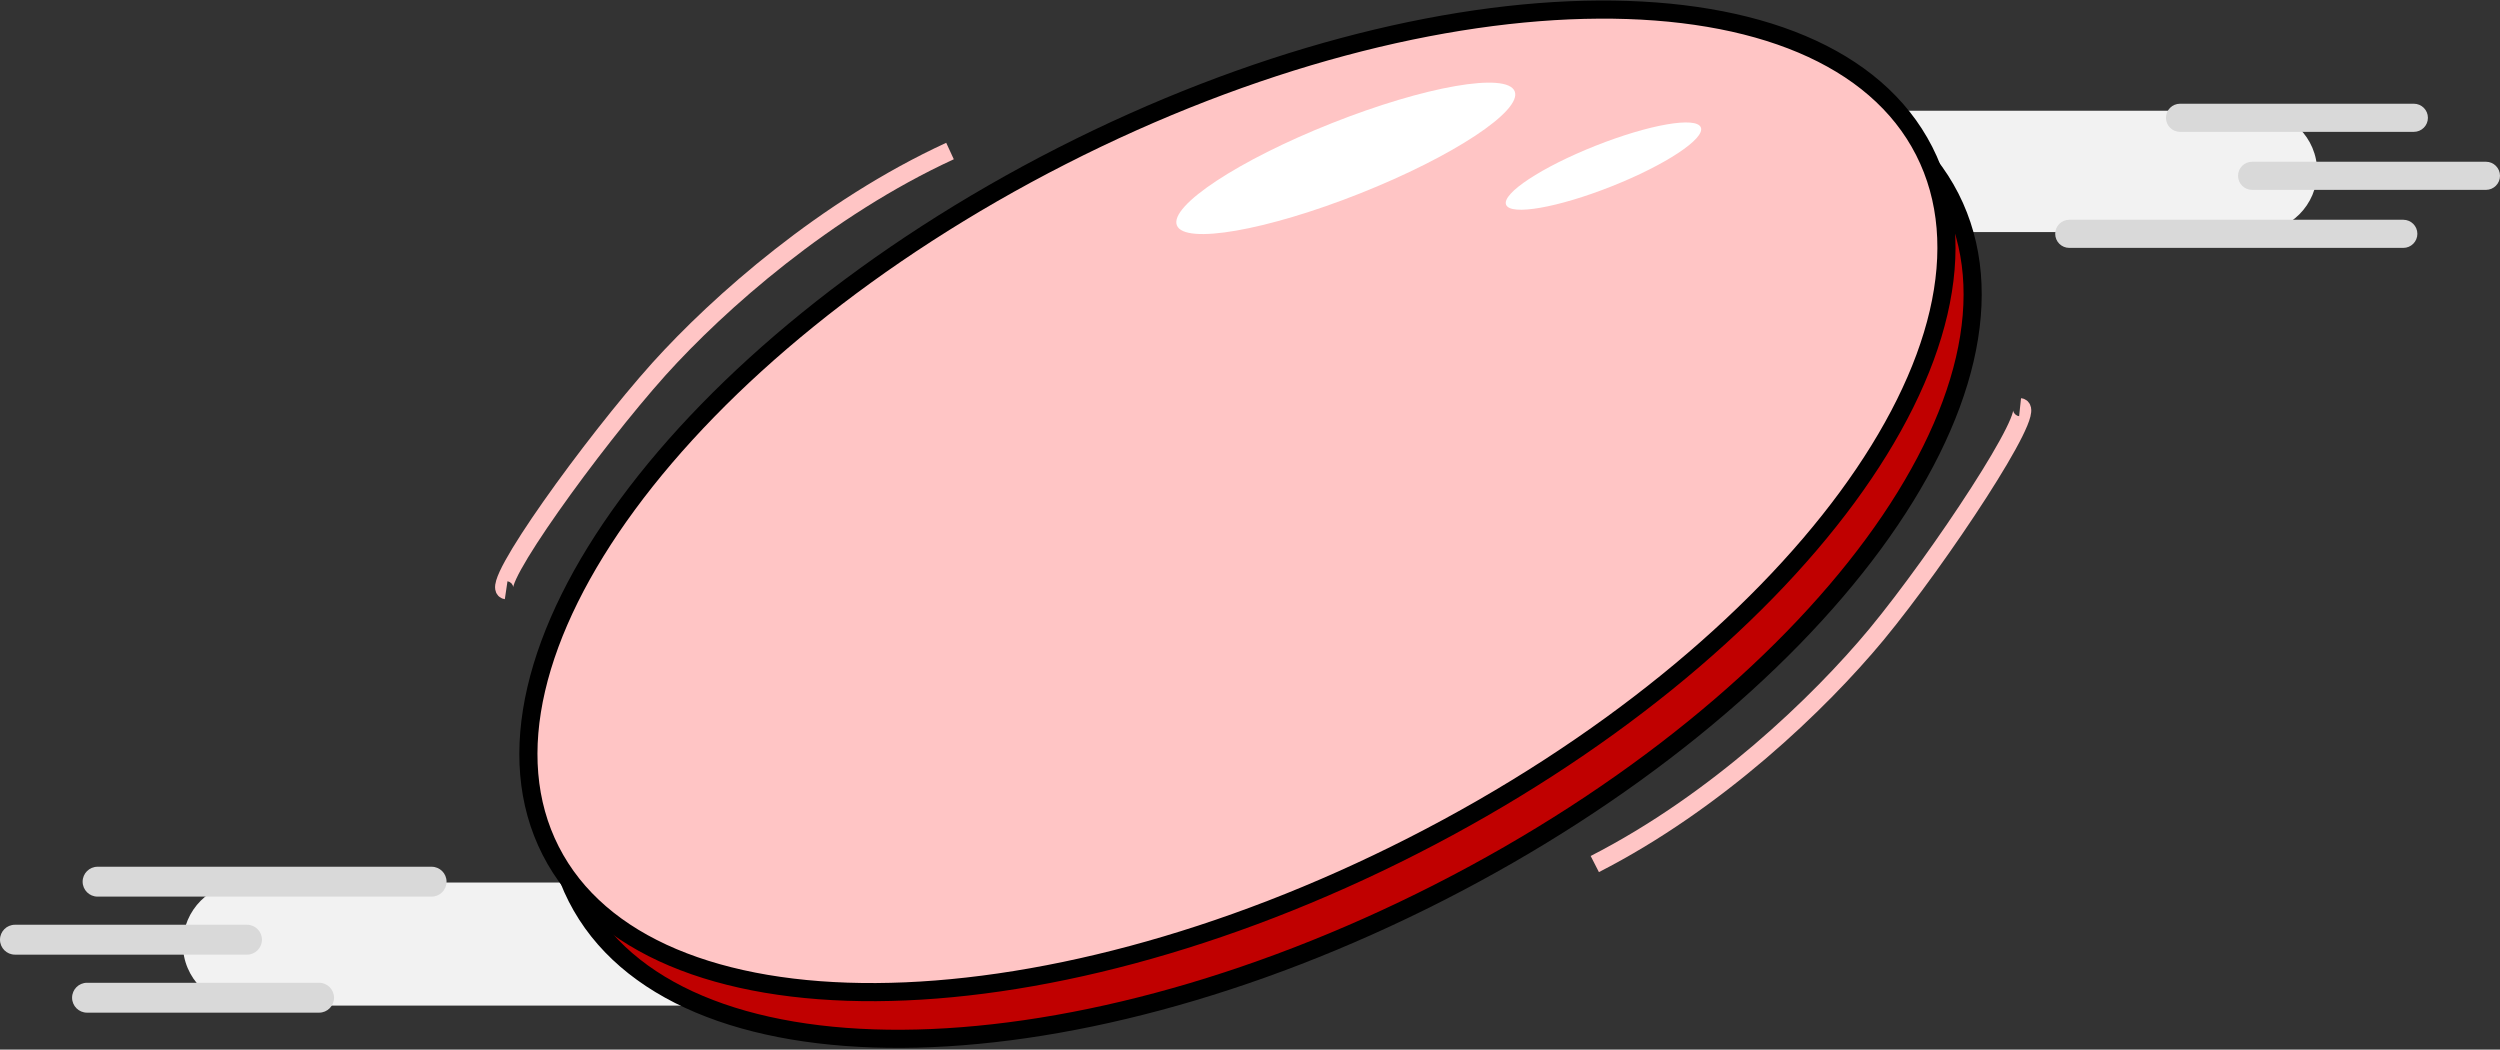 <svg width="1422" height="597" xmlns="http://www.w3.org/2000/svg" xmlns:xlink="http://www.w3.org/1999/xlink" xml:space="preserve" overflow="hidden"><rect width="100%" height="100%" fill="#333333" stroke="none"/><defs><clipPath id="clip0"><rect x="1484" y="895" width="1422" height="597"/></clipPath></defs><g clip-path="url(#clip0)" transform="translate(-1484 -895)"><path d="M2072 1467C2091.33 1467 2107 1451.33 2107 1432L2107 1432C2107 1412.67 2091.33 1397 2072 1397L1623 1397C1603.67 1397 1588 1412.67 1588 1432L1588 1432C1588 1451.33 1603.67 1467 1623 1467Z" fill="#F2F2F2" fill-rule="evenodd"/><path d="M1624.5 1438C1629.19 1438 1633 1434.19 1633 1429.5L1633 1429.5C1633 1424.81 1629.19 1421 1624.5 1421L1492.5 1421C1487.81 1421 1484 1424.81 1484 1429.5L1484 1429.5C1484 1434.19 1487.81 1438 1492.5 1438Z" fill="#D9D9D9" fill-rule="evenodd"/><path d="M1729.5 1405C1734.19 1405 1738 1401.19 1738 1396.5L1738 1396.5C1738 1391.81 1734.19 1388 1729.5 1388L1539.5 1388C1534.81 1388 1531 1391.81 1531 1396.5L1531 1396.5C1531 1401.19 1534.81 1405 1539.5 1405Z" fill="#D9D9D9" fill-rule="evenodd"/><path d="M1665.5 1471C1670.19 1471 1674 1467.19 1674 1462.5L1674 1462.5C1674 1457.81 1670.19 1454 1665.5 1454L1533.5 1454C1528.81 1454 1525 1457.81 1525 1462.5L1525 1462.5C1525 1467.19 1528.81 1471 1533.5 1471Z" fill="#D9D9D9" fill-rule="evenodd"/><path d="M2318.5 958C2299.45 958 2284 973.446 2284 992.5L2284 992.5C2284 1011.55 2299.45 1027 2318.5 1027L2767.5 1027C2786.55 1027 2802 1011.55 2802 992.5L2802 992.5C2802 973.446 2786.55 958 2767.5 958Z" fill="#F2F2F2" fill-rule="evenodd"/><path d="M2765 987C2760.58 987 2757 990.582 2757 995L2757 995C2757 999.419 2760.58 1003 2765 1003L2898 1003C2902.42 1003 2906 999.418 2906 995L2906 995C2906 990.582 2902.42 987 2898 987Z" fill="#D9D9D9" fill-rule="evenodd"/><path d="M2661 1020C2656.58 1020 2653 1023.58 2653 1028L2653 1028C2653 1032.42 2656.58 1036 2661 1036L2851 1036C2855.42 1036 2859 1032.42 2859 1028L2859 1028C2859 1023.58 2855.42 1020 2851 1020Z" fill="#D9D9D9" fill-rule="evenodd"/><path d="M2724 954C2719.58 954 2716 957.582 2716 962L2716 962C2716 966.419 2719.58 970 2724 970L2857 970C2861.42 970 2865 966.418 2865 962L2865 962C2865 957.582 2861.42 954 2857 954Z" fill="#D9D9D9" fill-rule="evenodd"/><path d="M1812.13 1405.48C1756.94 1297.15 1887.08 1120.23 2102.81 1010.31 2318.54 900.385 2538.17 899.092 2593.37 1007.42 2648.56 1115.75 2518.42 1292.67 2302.69 1402.59 2086.96 1512.51 1867.33 1513.8 1812.13 1405.48Z" stroke="#000000" stroke-width="10.312" stroke-miterlimit="8" fill="#C00000" fill-rule="evenodd"/><path d="M1797.23 1378.91C1742.03 1270.59 1872.18 1093.66 2087.91 983.743 2303.64 873.822 2523.27 872.529 2578.47 980.856 2633.66 1089.18 2503.52 1266.11 2287.79 1376.03 2072.05 1485.95 1852.42 1487.24 1797.23 1378.91Z" stroke="#000000" stroke-width="10.312" stroke-miterlimit="8" fill="#FFC5C5" fill-rule="evenodd"/><path d="M0 21.516C-1.31522e-14 9.633 46.252-2.7393e-15 103.306-5.4786e-15 160.36-1.09572e-14 206.612 9.633 206.612 21.516 206.612 33.399 160.36 43.032 103.306 43.032 46.252 43.032-6.57612e-14 33.399 0 21.516Z" fill="#FFFFFF" fill-rule="evenodd" transform="matrix(0.93 -0.369 -0.369 -0.93 2161.35 1043.2)"/><path d="M0 12.405C-7.58288e-15 5.554 26.666-1.57934e-15 59.561-3.15868e-15 92.455-6.31736e-15 119.122 5.554 119.122 12.405 119.122 19.256 92.455 24.81 59.561 24.81 26.666 24.81-3.79144e-14 19.256 0 12.405Z" fill="#FFFFFF" fill-rule="evenodd" transform="matrix(0.93 -0.369 -0.369 -0.93 2345.24 1022.99)"/><path d="M3.75 347.348C-6.558 270.195 6.215 190.374 19.958 141.18 35.42 86.485 73.082-7.286 79.757 0.45" stroke="#FFC5C5" stroke-width="10.312" stroke-miterlimit="8" fill="none" fill-rule="evenodd" transform="matrix(-0.569 -0.822 -0.822 0.569 2678.77 1191.91)"/><path d="M3.75 347.348C-6.558 270.195 6.215 190.374 19.958 141.18 35.42 86.485 73.082-7.286 79.757 0.45" stroke="#FFC5C5" stroke-width="10.312" stroke-miterlimit="8" fill="none" fill-rule="evenodd" transform="matrix(0.535 0.845 0.845 -0.535 1728.85 1163.57)"/></g></svg>